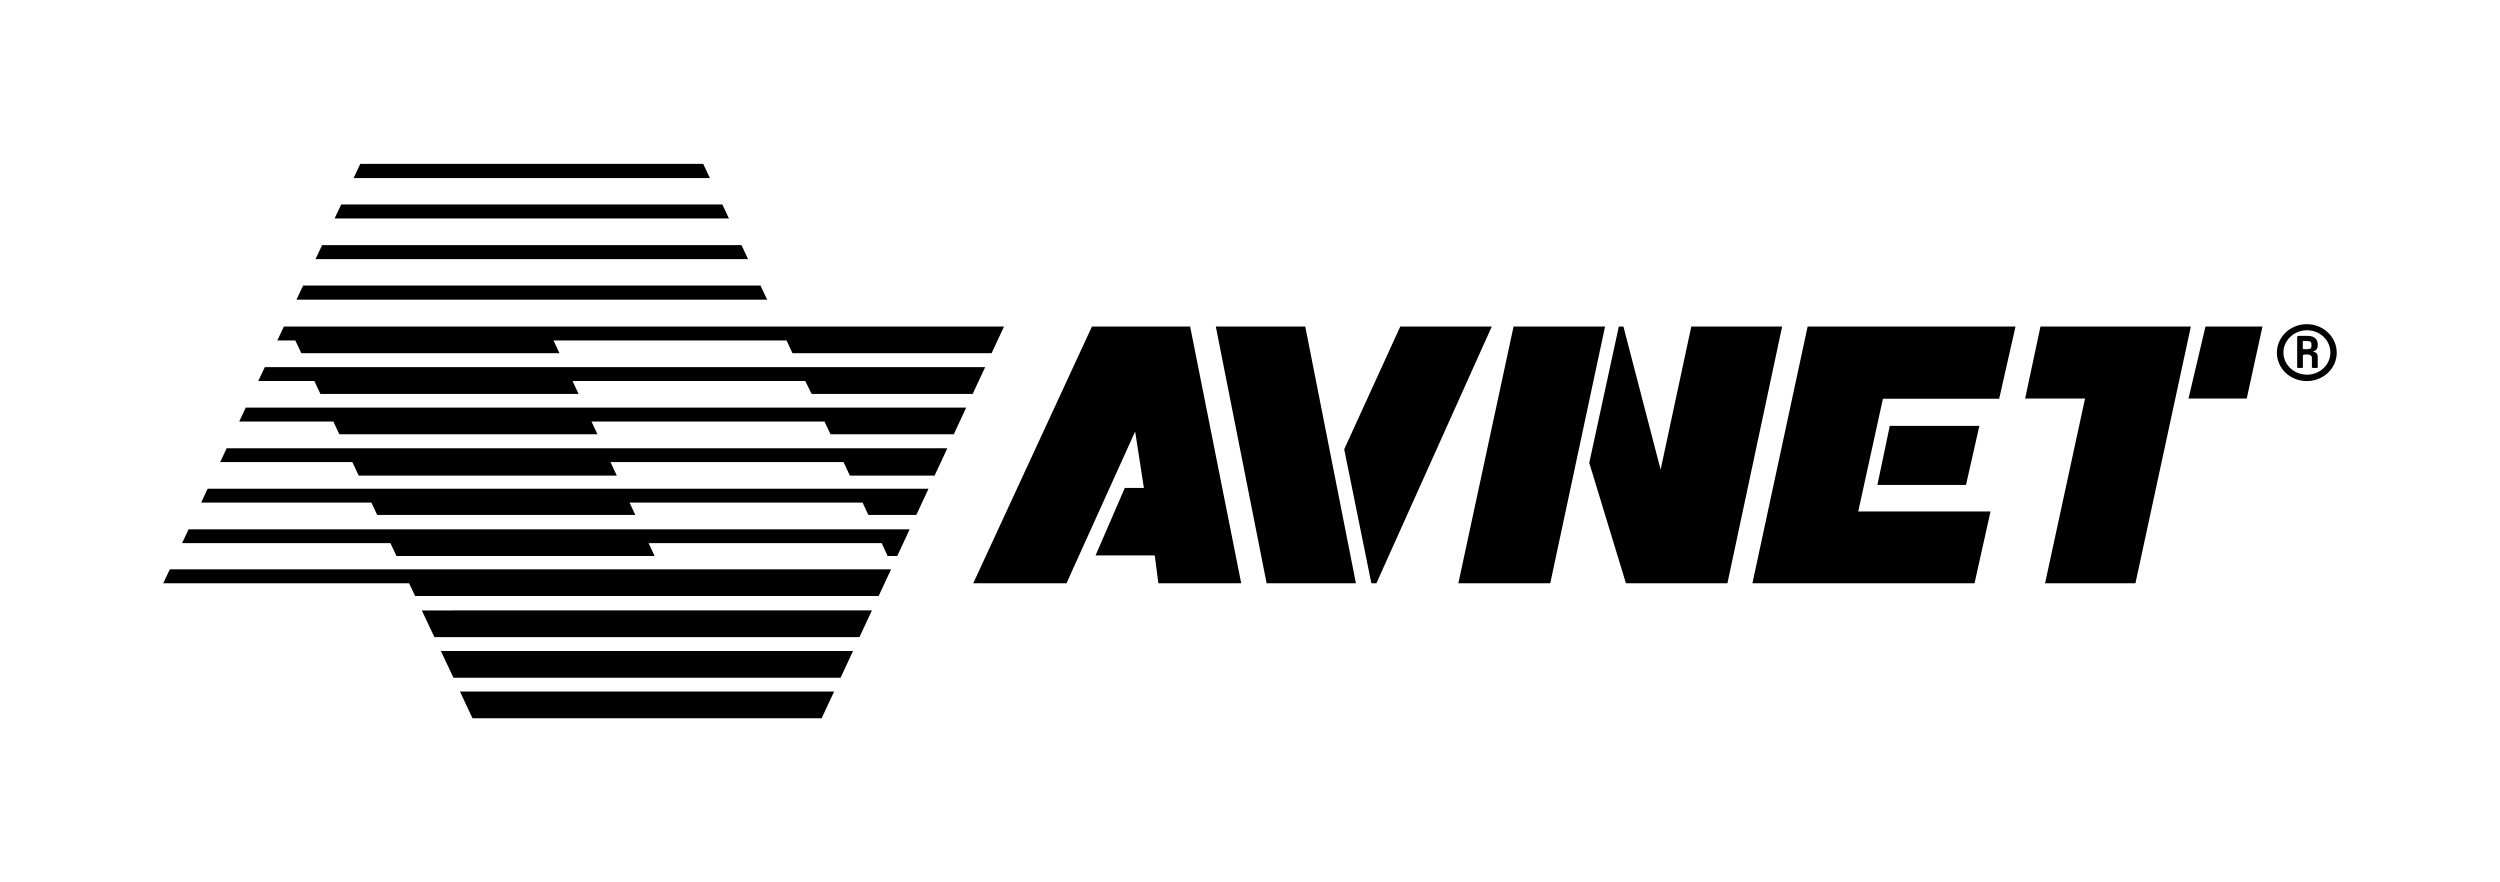 <svg xmlns="http://www.w3.org/2000/svg" viewBox="0 0 489.08 172.46"><path d="M138.88 34.83h-69.7l1.3-2.77h67.09zm2.43 5.17H66.75l-1.29 2.74h77.14zM35.62 106.26h40.76l1.18 2.51h50.5l-1.17-2.51h45.59l1.17 2.51h1.88l2.43-5.22H36.89zm7.45-15.86h25.86l1.24 2.64h50.5l-1.24-2.64h45.59l1.24 2.64h16.58l2.49-5.35H44.35zm-3.72 7.93h33.31l1.13 2.41h50.5l-1.13-2.41h45.59l1.13 2.41h9.38l2.39-5.13H40.62zm7.45-15.87h18.41l1.17 2.5h50.5l-1.17-2.5h45.59l1.17 2.5h24.12l2.43-5.22H48.08zM31.94 114.1h48.09l1.18 2.5h90.68l2.43-5.22H33.22zm56.77 18.48h75.74l2.43-5.22H86.25zm60.07-76.72H59.3L58 58.63h92.08zm-3.72-7.9H63.01l-1.29 2.74h84.63zm-52.62 92.56h68.3l2.44-5.24h-73.2zM55.53 63.88l-1.27 2.72h3.51l1.18 2.5h50.5l-1.17-2.5h45.59l1.17 2.5h38.95l2.43-5.22H55.53zm29.45 60.76h83.16l2.43-5.22H82.52zM50.53 74.53h10.96l1.19 2.53h50.5L112 74.53h45.53l1.25 2.53h31.51l2.44-5.24H51.81zm163.09-10.65h19.21l9.99 50.22h-16.21l-.7-5.45h-11.58l5.72-13.2h3.73l-1.71-11.04-13.43 29.69H190.4zm34.17 50.22h17.47l-9.91-50.22h-17.5zm20.49 0h.99l22.57-50.22h-17.9l-10.97 24.01zm17.02 0h17.98L314 63.88h-17.9zm25.61-23.55l7.17 23.55h19.86l10.7-50.22h-17.77l-6 28-7.28-28h-.9zm31.92 23.55h43.45l3.13-14.04h-25.88l4.83-22.05h22.74l3.2-14.13h-40.67zm24.45-19.23h17.33l2.62-11.56H369.7zm28.9-16.9h11.72l-7.82 36.13h17.68l10.84-50.22h-29.42zm31.96 0h11.39l3.08-14.09h-11.15zm18.57-9.01c0-2.41 2.09-4.35 4.61-4.35 2.52 0 4.58 1.94 4.58 4.35 0 2.41-2.06 4.34-4.58 4.34s-4.61-1.93-4.61-4.34zm4.57-5.54c-3.23 0-5.85 2.49-5.85 5.59 0 3.07 2.62 5.54 5.85 5.54 3.24 0 5.86-2.47 5.86-5.54 0-3.1-2.62-5.59-5.86-5.59zm-.75 6.16c0-.23.33-.23.89-.23.6 0 .86.32.86.57v1.93c0 .12.17.14.57.14.43 0 .57 0 .57-.14v-2.11c0-.96-1-.89-1-.96 0 0 1-.14 1-1.15v-.32c0-.44-.21-1.61-2-1.61h-1.51c-.17 0-.26 0-.41.05-.1.07-.1.16-.1.23v5.87c0 .14.12.14.52.14.55 0 .6-.02.6-.14v-2.27zm.51-2.87c.89 0 1.15.11 1.15.64v.39c0 .46-.24.58-1.11.58-.1 0-.38 0-.48-.02-.1-.02-.1-.09-.1-.16v-1.12-.3c.22-.01.46-.01.51-.01z"/></svg>